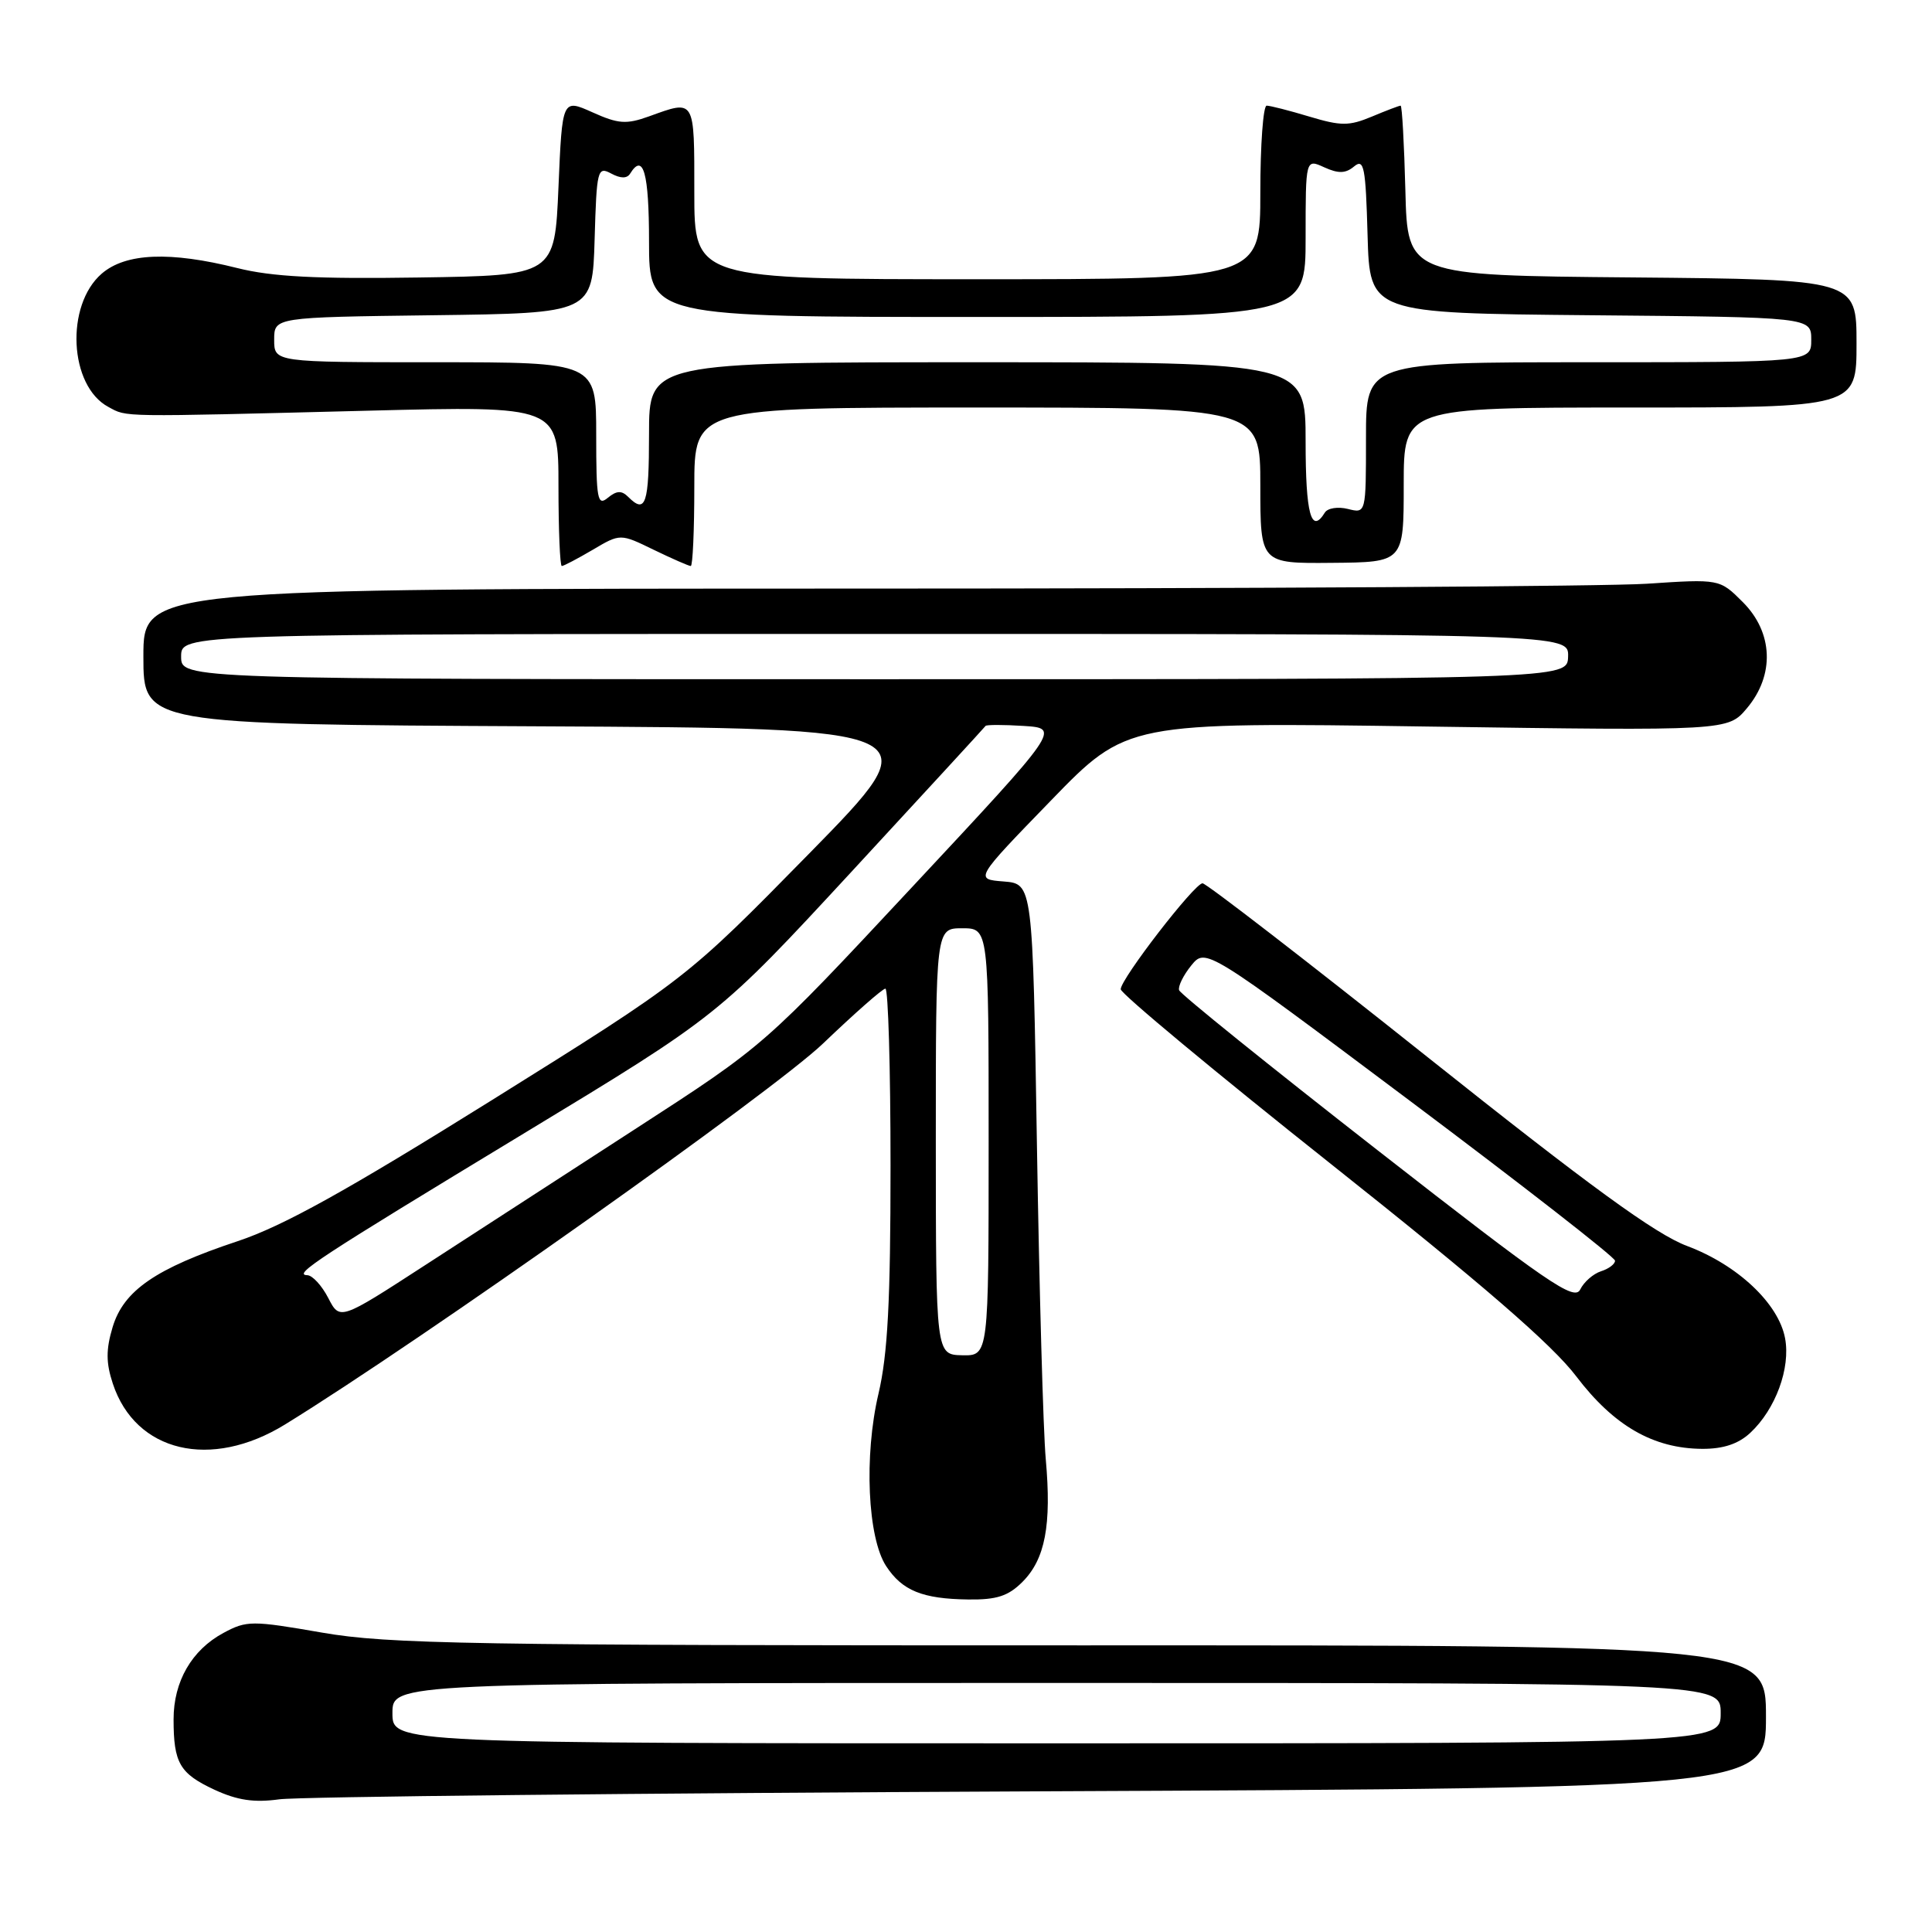 <?xml version="1.0" encoding="UTF-8" standalone="no"?>
<!DOCTYPE svg PUBLIC "-//W3C//DTD SVG 1.1//EN" "http://www.w3.org/Graphics/SVG/1.1/DTD/svg11.dtd" >
<svg xmlns="http://www.w3.org/2000/svg" xmlns:xlink="http://www.w3.org/1999/xlink" version="1.1" viewBox="0 0 256 256">
 <g >
 <path fill="currentColor"
d=" M 137.75 237.36 C 234.00 236.93 234.00 236.93 234.00 227.47 C 234.00 218.00 234.00 218.00 143.25 218.02 C 62.24 218.03 51.45 217.85 42.68 216.33 C 33.36 214.71 32.68 214.72 29.61 216.37 C 25.40 218.64 23.00 222.80 23.00 227.82 C 23.00 233.61 23.81 235.00 28.40 237.14 C 31.44 238.55 33.66 238.88 37.00 238.42 C 39.48 238.07 84.81 237.60 137.75 237.36 Z  M 135.48 209.61 C 138.49 206.60 139.35 202.09 138.57 193.36 C 138.23 189.59 137.71 170.89 137.40 151.80 C 136.84 117.11 136.84 117.11 132.99 116.80 C 129.14 116.50 129.14 116.50 139.23 106.10 C 149.32 95.69 149.32 95.69 189.14 96.27 C 228.96 96.84 228.96 96.84 231.48 93.84 C 235.18 89.44 234.96 83.81 230.93 79.78 C 227.86 76.71 227.86 76.71 218.18 77.35 C 212.86 77.70 165.86 77.99 113.75 77.99 C 19.00 78.00 19.00 78.00 19.00 86.99 C 19.00 95.98 19.00 95.98 71.25 96.24 C 123.50 96.50 123.50 96.50 107.23 113.09 C 90.95 129.68 90.95 129.68 65.23 145.74 C 45.90 157.80 37.51 162.46 31.50 164.46 C 20.64 168.07 16.38 170.99 14.92 175.86 C 14.03 178.83 14.04 180.59 14.95 183.34 C 17.95 192.43 27.94 194.80 37.77 188.75 C 55.81 177.64 102.44 144.62 109.07 138.26 C 113.24 134.27 116.95 131.00 117.32 131.00 C 117.69 131.00 118.00 141.55 118.00 154.44 C 118.00 172.41 117.63 179.47 116.40 184.69 C 114.47 192.91 114.96 203.76 117.42 207.52 C 119.55 210.77 122.22 211.86 128.30 211.94 C 132.07 211.99 133.60 211.49 135.48 209.61 Z  M 231.92 189.86 C 235.27 186.74 237.28 181.28 236.53 177.32 C 235.67 172.72 230.24 167.61 223.55 165.10 C 219.38 163.54 210.73 157.25 189.08 140.01 C 173.18 127.35 159.80 117.02 159.34 117.04 C 158.25 117.08 148.50 129.71 148.50 131.08 C 148.50 131.65 161.08 142.11 176.45 154.31 C 196.42 170.16 205.68 178.18 208.86 182.37 C 213.85 188.94 219.08 191.94 225.56 191.98 C 228.35 191.99 230.34 191.33 231.92 189.86 Z  M 78.54 72.85 C 82.19 70.69 82.19 70.69 86.62 72.85 C 89.06 74.03 91.27 75.00 91.53 75.00 C 91.79 75.00 92.00 70.28 92.00 64.50 C 92.00 54.00 92.00 54.00 129.50 54.00 C 167.00 54.00 167.00 54.00 167.00 64.33 C 167.00 74.67 167.00 74.67 176.50 74.58 C 186.00 74.50 186.00 74.50 186.00 64.25 C 186.00 54.00 186.00 54.00 216.00 54.00 C 246.00 54.00 246.00 54.00 246.00 45.51 C 246.00 37.03 246.00 37.03 216.25 36.76 C 186.50 36.50 186.50 36.50 186.22 25.25 C 186.06 19.06 185.78 14.00 185.59 14.00 C 185.40 14.00 183.68 14.65 181.78 15.45 C 178.75 16.71 177.70 16.71 173.50 15.45 C 170.85 14.65 168.30 14.00 167.84 14.00 C 167.38 14.00 167.00 19.18 167.00 25.50 C 167.00 37.00 167.00 37.00 129.50 37.00 C 92.00 37.00 92.00 37.00 92.00 25.50 C 92.00 12.97 92.14 13.20 86.00 15.42 C 82.99 16.50 81.94 16.43 78.50 14.88 C 74.50 13.09 74.50 13.09 74.00 24.80 C 73.50 36.50 73.50 36.50 55.51 36.77 C 41.97 36.98 36.02 36.67 31.45 35.52 C 22.52 33.28 16.67 33.52 13.49 36.25 C 8.63 40.44 9.15 51.14 14.36 53.92 C 16.90 55.29 15.46 55.26 48.75 54.42 C 74.00 53.78 74.00 53.78 74.00 64.39 C 74.00 70.22 74.20 75.00 74.44 75.00 C 74.69 75.00 76.53 74.03 78.54 72.85 Z  M 52.00 227.00 C 52.00 223.00 52.00 223.00 140.00 223.00 C 228.00 223.00 228.00 223.00 228.00 227.00 C 228.00 231.00 228.00 231.00 140.00 231.00 C 52.00 231.00 52.00 231.00 52.00 227.00 Z  M 124.00 151.25 C 124.00 123.00 124.00 123.00 127.50 123.00 C 131.00 123.00 131.00 123.00 131.00 151.33 C 131.00 179.65 131.00 179.65 127.50 179.58 C 124.01 179.50 124.01 179.50 124.00 151.25 Z  M 43.49 171.98 C 42.64 170.34 41.40 168.99 40.72 168.97 C 38.76 168.92 42.05 166.76 69.36 150.22 C 95.23 134.55 95.23 134.55 112.81 115.53 C 122.48 105.06 130.48 96.36 130.59 96.19 C 130.70 96.02 132.97 96.02 135.64 96.19 C 140.50 96.50 140.50 96.50 120.89 117.51 C 101.28 138.53 101.28 138.53 84.39 149.46 C 75.10 155.47 62.45 163.67 56.27 167.68 C 45.03 174.97 45.03 174.97 43.49 171.98 Z  M 24.00 87.00 C 24.00 84.00 24.00 84.00 115.93 84.00 C 207.87 84.00 207.87 84.00 207.78 87.00 C 207.70 90.00 207.70 90.00 115.85 90.00 C 24.00 90.00 24.00 90.00 24.00 87.00 Z  M 182.52 152.40 C 168.23 141.25 156.40 131.71 156.24 131.21 C 156.07 130.71 156.79 129.24 157.84 127.94 C 159.76 125.58 159.76 125.58 186.88 145.91 C 201.79 157.09 214.00 166.60 214.00 167.05 C 214.00 167.50 213.16 168.13 212.14 168.45 C 211.12 168.78 209.88 169.86 209.39 170.86 C 208.62 172.45 205.14 170.06 182.52 152.40 Z  M 173.00 58.50 C 173.00 48.00 173.00 48.00 129.50 48.00 C 86.00 48.00 86.00 48.00 86.00 57.50 C 86.00 66.83 85.56 68.16 83.24 65.84 C 82.37 64.97 81.71 65.00 80.54 65.96 C 79.17 67.10 79.00 66.18 79.00 57.62 C 79.00 48.00 79.00 48.00 57.67 48.00 C 36.33 48.00 36.33 48.00 36.33 45.02 C 36.33 42.04 36.33 42.04 57.42 41.77 C 78.50 41.50 78.50 41.50 78.79 31.73 C 79.06 22.49 79.17 22.02 80.98 22.99 C 82.24 23.67 83.09 23.67 83.50 23.00 C 85.24 20.19 86.00 22.92 86.00 32.00 C 86.00 42.00 86.00 42.00 129.50 42.00 C 173.00 42.00 173.00 42.00 173.00 31.52 C 173.00 21.04 173.00 21.04 175.47 22.17 C 177.35 23.02 178.30 23.00 179.43 22.05 C 180.74 20.97 180.96 22.12 181.21 31.16 C 181.50 41.50 181.50 41.50 210.75 41.77 C 240.00 42.03 240.00 42.03 240.00 45.02 C 240.00 48.00 240.00 48.00 210.50 48.00 C 181.00 48.00 181.00 48.00 181.00 58.02 C 181.00 68.04 181.00 68.04 178.61 67.44 C 177.29 67.11 175.92 67.32 175.55 67.92 C 173.74 70.85 173.00 68.12 173.00 58.50 Z "/>
</g>
</svg>
